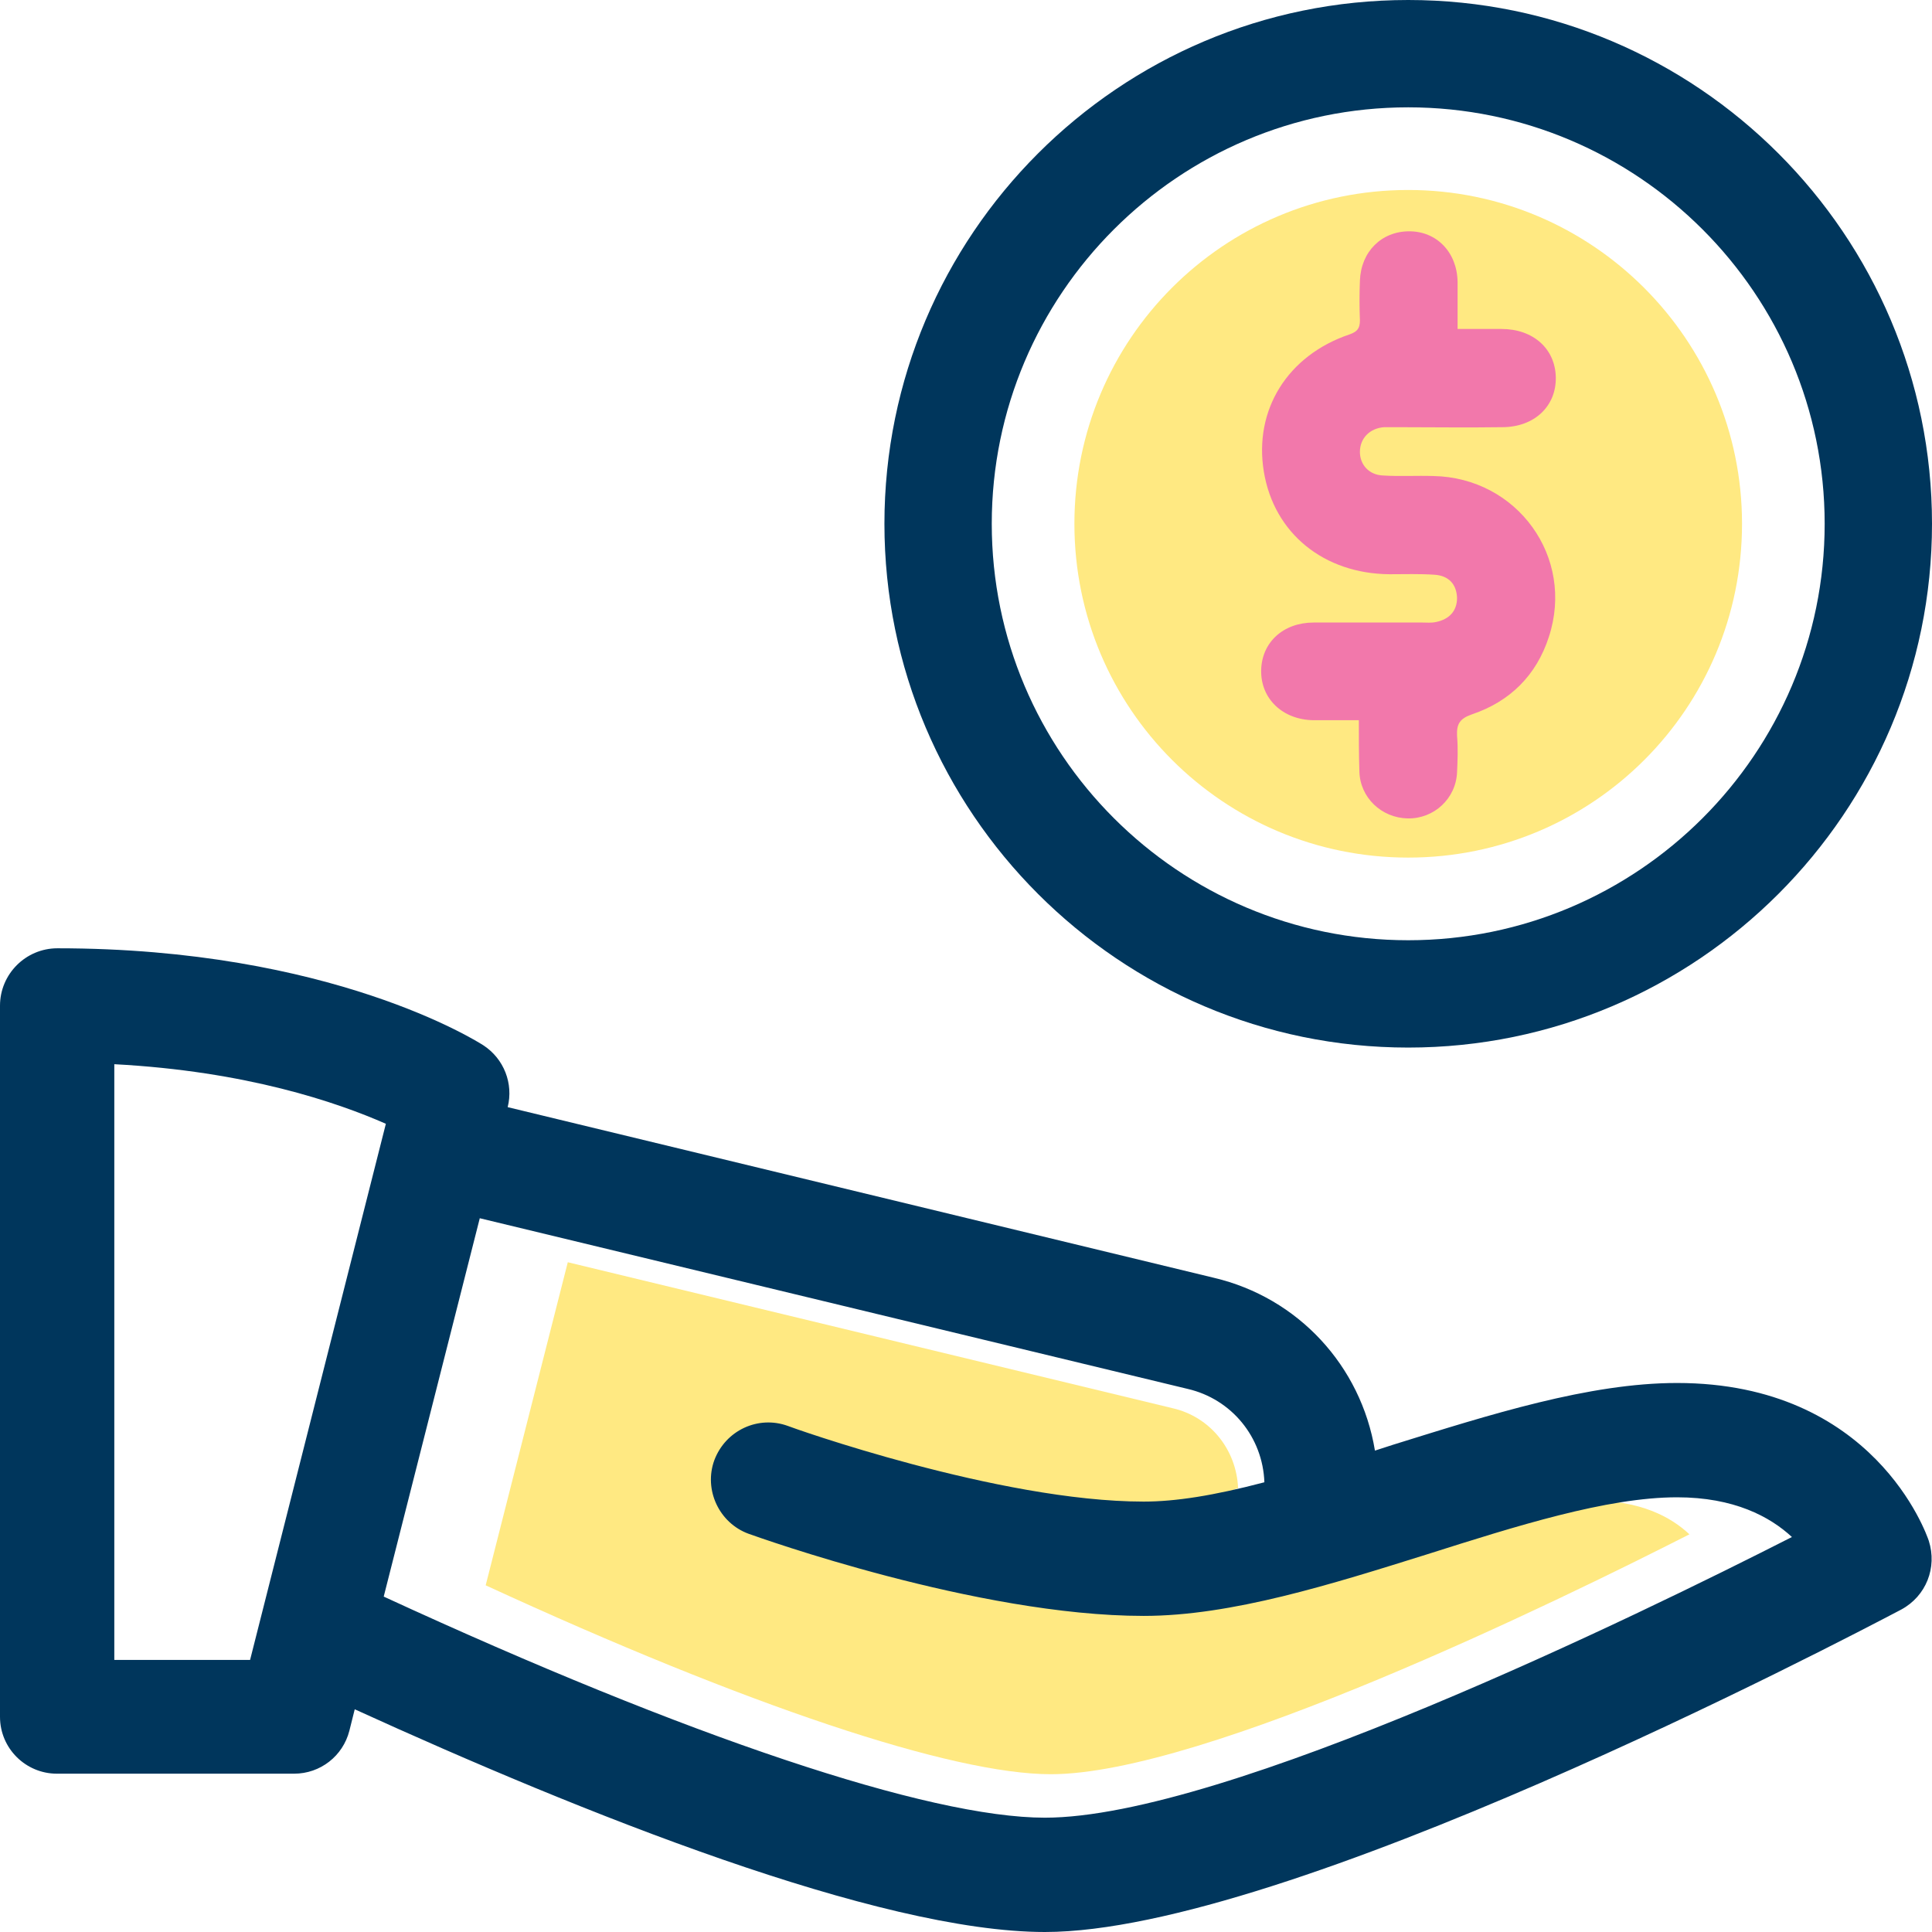 <svg width="36" height="36" viewBox="0 0 36 36" fill="none" xmlns="http://www.w3.org/2000/svg">
<rect width="36" height="36" fill="white"/>
<path d="M25.68 28.86C27.08 28.42 28.53 27.96 29.65 27.96C30.56 27.96 31.13 28.26 31.48 28.59C29.04 29.83 22.44 33.06 19.58 33.06C17.74 33.06 13.91 31.78 9.05 29.54L10.58 23.52L21.85 26.24C22.55 26.4 23.04 27.01 23.07 27.73C22.27 27.93 24.15 29.34 25.68 28.86Z" fill="#FFE982"/>
<path d="M31.25 25.77C29.61 25.77 27.76 26.36 25.96 26.92L25.62 27.03C25.36 25.45 24.19 24.18 22.62 23.81L9.46 20.63C9.57 20.19 9.39 19.73 9.01 19.48C8.9 19.41 6.17 17.67 1.07 17.67C0.48 17.67 0 18.15 0 18.74V31.99C0 32.58 0.48 33.05 1.06 33.05H5.48C5.97 33.05 6.39 32.72 6.51 32.25L6.61 31.85C10.84 33.78 16.37 36 19.47 36C23.96 36 34.27 30.6 35.43 29.99C35.89 29.74 36.1 29.21 35.94 28.71C35.9 28.59 34.92 25.77 31.25 25.77ZM7.19 20.94L4.66 30.93H2.13V19.83C4.59 19.96 6.28 20.54 7.19 20.94ZM21.31 27.98C18.61 27.98 14.72 26.59 14.68 26.57C14.13 26.37 13.52 26.65 13.31 27.21C13.11 27.76 13.4 28.38 13.95 28.58C14.12 28.64 18.21 30.11 21.31 30.11C22.95 30.11 24.81 29.52 26.6 28.96C28.24 28.44 29.94 27.9 31.25 27.9C32.31 27.9 32.98 28.26 33.39 28.64C30.54 30.09 22.81 33.87 19.47 33.87C17.31 33.87 12.83 32.37 7.15 29.75L8.94 22.7L22.13 25.88C22.95 26.07 23.53 26.78 23.56 27.62C22.61 27.87 21.9 27.98 21.31 27.98Z" fill="#00365C"/>
<path d="M32.46 9.76C32.46 13.2 29.68 15.98 26.24 15.98C22.8 15.98 20.02 13.2 20.02 9.76C20.02 6.32 22.8 3.54 26.24 3.54C29.67 3.54 32.46 6.33 32.46 9.76Z" fill="#FFE982"/>
<path d="M25.32 13.42C25.01 13.42 24.74 13.42 24.47 13.42C23.9 13.41 23.49 13.02 23.5 12.49C23.51 11.97 23.91 11.6 24.48 11.6C25.15 11.6 25.83 11.6 26.5 11.6C26.58 11.6 26.67 11.61 26.76 11.59C27 11.54 27.15 11.39 27.15 11.14C27.14 10.88 26.99 10.73 26.74 10.71C26.46 10.69 26.17 10.7 25.89 10.7C24.67 10.69 23.74 9.94 23.55 8.79C23.36 7.64 23.99 6.62 25.15 6.23C25.29 6.18 25.34 6.12 25.34 5.97C25.33 5.72 25.33 5.48 25.34 5.23C25.36 4.69 25.74 4.31 26.26 4.31C26.77 4.31 27.15 4.7 27.16 5.25C27.16 5.53 27.16 5.82 27.16 6.13C27.45 6.13 27.71 6.13 27.98 6.13C28.57 6.13 28.98 6.5 28.99 7.03C29 7.57 28.59 7.96 27.99 7.96C27.33 7.97 26.68 7.96 26.02 7.96C25.94 7.96 25.87 7.96 25.79 7.96C25.52 7.98 25.34 8.17 25.34 8.42C25.34 8.66 25.51 8.85 25.77 8.86C26.08 8.88 26.4 8.86 26.71 8.87C28.27 8.9 29.35 10.38 28.86 11.87C28.63 12.58 28.14 13.07 27.43 13.31C27.2 13.39 27.14 13.49 27.15 13.71C27.17 13.94 27.16 14.17 27.15 14.39C27.13 14.88 26.72 15.26 26.23 15.25C25.74 15.24 25.34 14.86 25.33 14.37C25.32 14.05 25.32 13.75 25.32 13.42Z" fill="#F278AB"/>
<path d="M26.24 19.52C20.86 19.52 16.48 15.14 16.48 9.76C16.48 4.38 20.85 0 26.24 0C31.63 0 36 4.38 36 9.76C36 15.14 31.62 19.52 26.24 19.52ZM26.24 2C21.96 2 18.48 5.48 18.48 9.76C18.48 14.04 21.96 17.52 26.24 17.52C30.52 17.52 34 14.04 34 9.76C34 5.48 30.52 2 26.24 2Z" fill="#00365C"/>
</svg>
